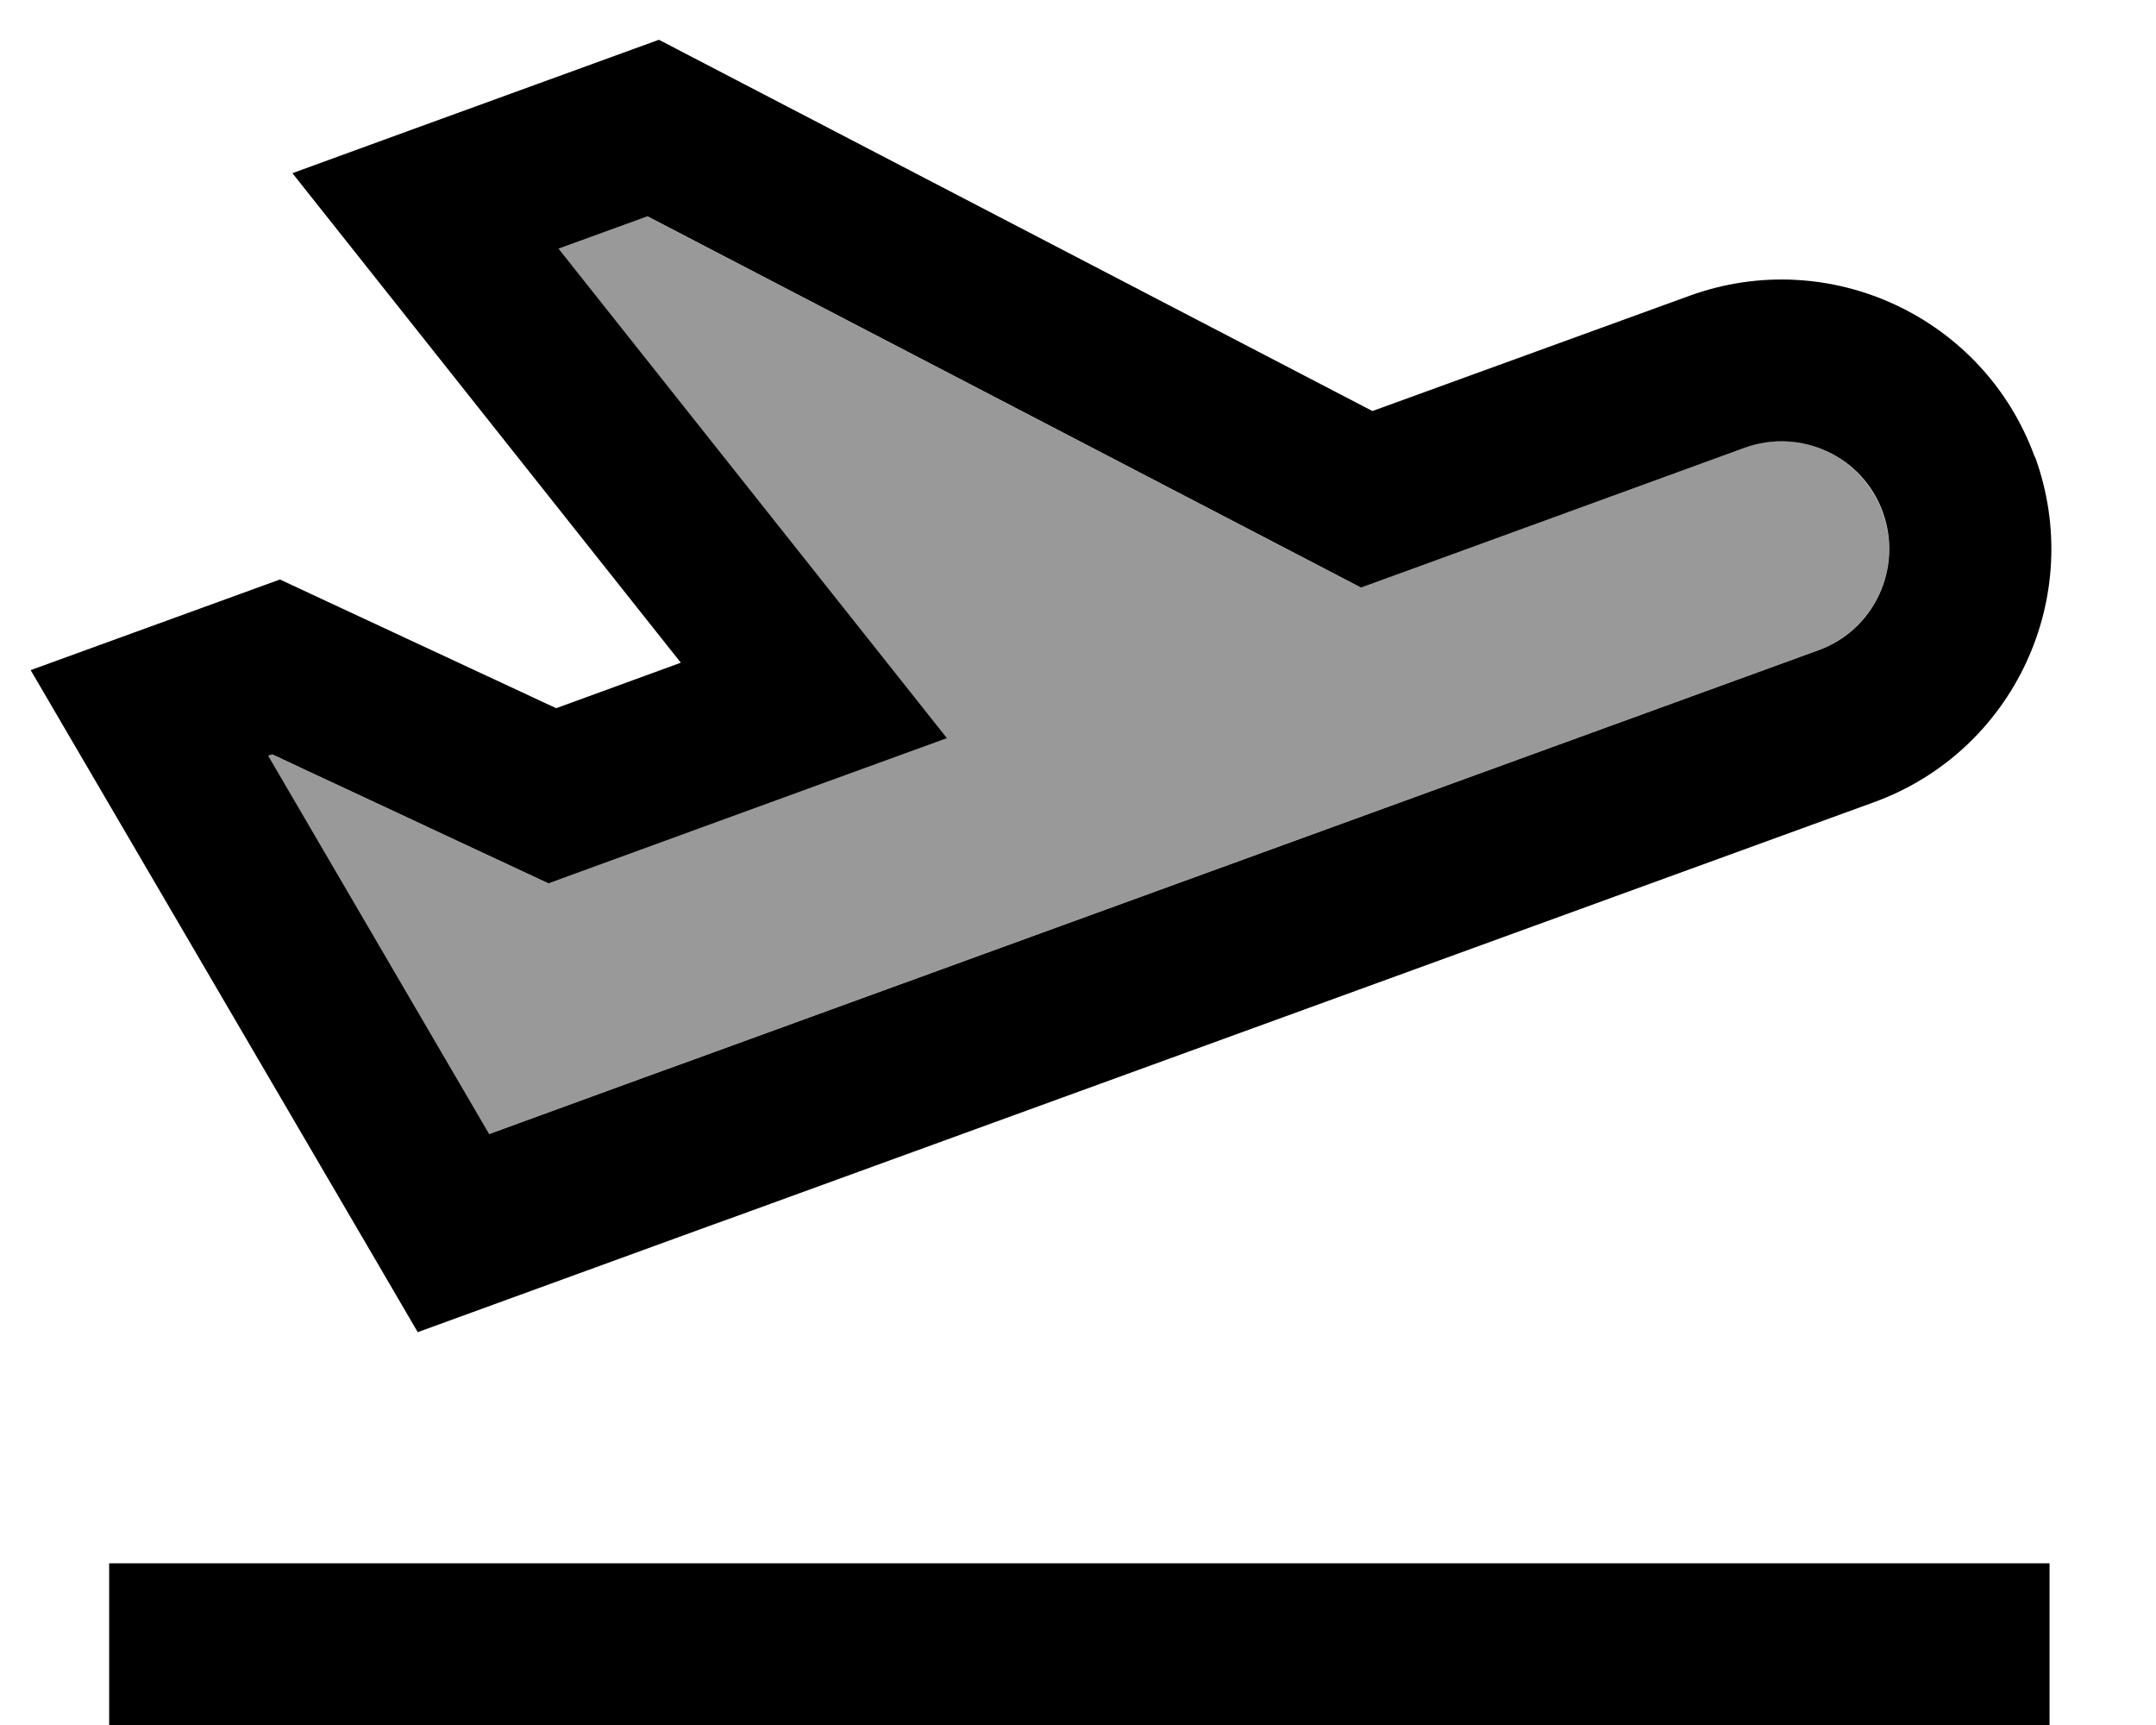 <svg xmlns="http://www.w3.org/2000/svg" viewBox="0 0 640 512"><!--! Font Awesome Pro 7.1.0 by @fontawesome - https://fontawesome.com License - https://fontawesome.com/license (Commercial License) Copyright 2025 Fonticons, Inc. --><path opacity=".4" fill="currentColor" d="M79.5 224.3l65.6 112.3 48.8-17.8 7.5-2.7 338.3-123.1c16.6-6 25.2-24.4 19.1-41s-24.4-25.2-41-19.1l-104 37.9-9.9 3.6-9.4-4.9-202.4-105.3-26.4 9.6c75.4 95 113.8 143.5 115.3 145.3-13.1 4.8-49.4 18-109 39.7l-9.3 3.4-9-4.2-73-34.1-1.2 .4z"/><path fill="currentColor" d="M517.9 132.9c16.6-6 35 2.5 41 19.1s-2.5 35-19.1 41l-338.3 123.1-7.5 2.7-48.8 17.8-65.6-112.3 1.2-.4 73 34.1 9 4.2 9.3-3.4c59.5-21.7 95.8-34.9 109-39.7-1.5-1.9-39.9-50.3-115.3-145.3l26.4-9.6 202.4 105.3 9.4 4.9 9.9-3.6 104-37.9zm86.1 2.7c-15.1-41.5-61-62.9-102.5-47.8l-94.1 34.2-202.4-105.3-9.4-4.9-9.9 3.6c-51.2 18.6-84.1 30.6-98.9 36 1.5 1.9 39.9 50.3 115.3 145.3l-37 13.5-73-34-9-4.2c-6.4 2.3-73.4 26.7-74 26.9l14.5 24.8 90.3 154.4 10.1 17.3c4.4-1.6 33.2-12.1 86.5-31.5l7.5-2.7 338.3-123.1c41.5-15.1 62.9-61 47.8-102.5zM56.4 464l-24 0 0 48 576 0 0-48-552 0z"/></svg>